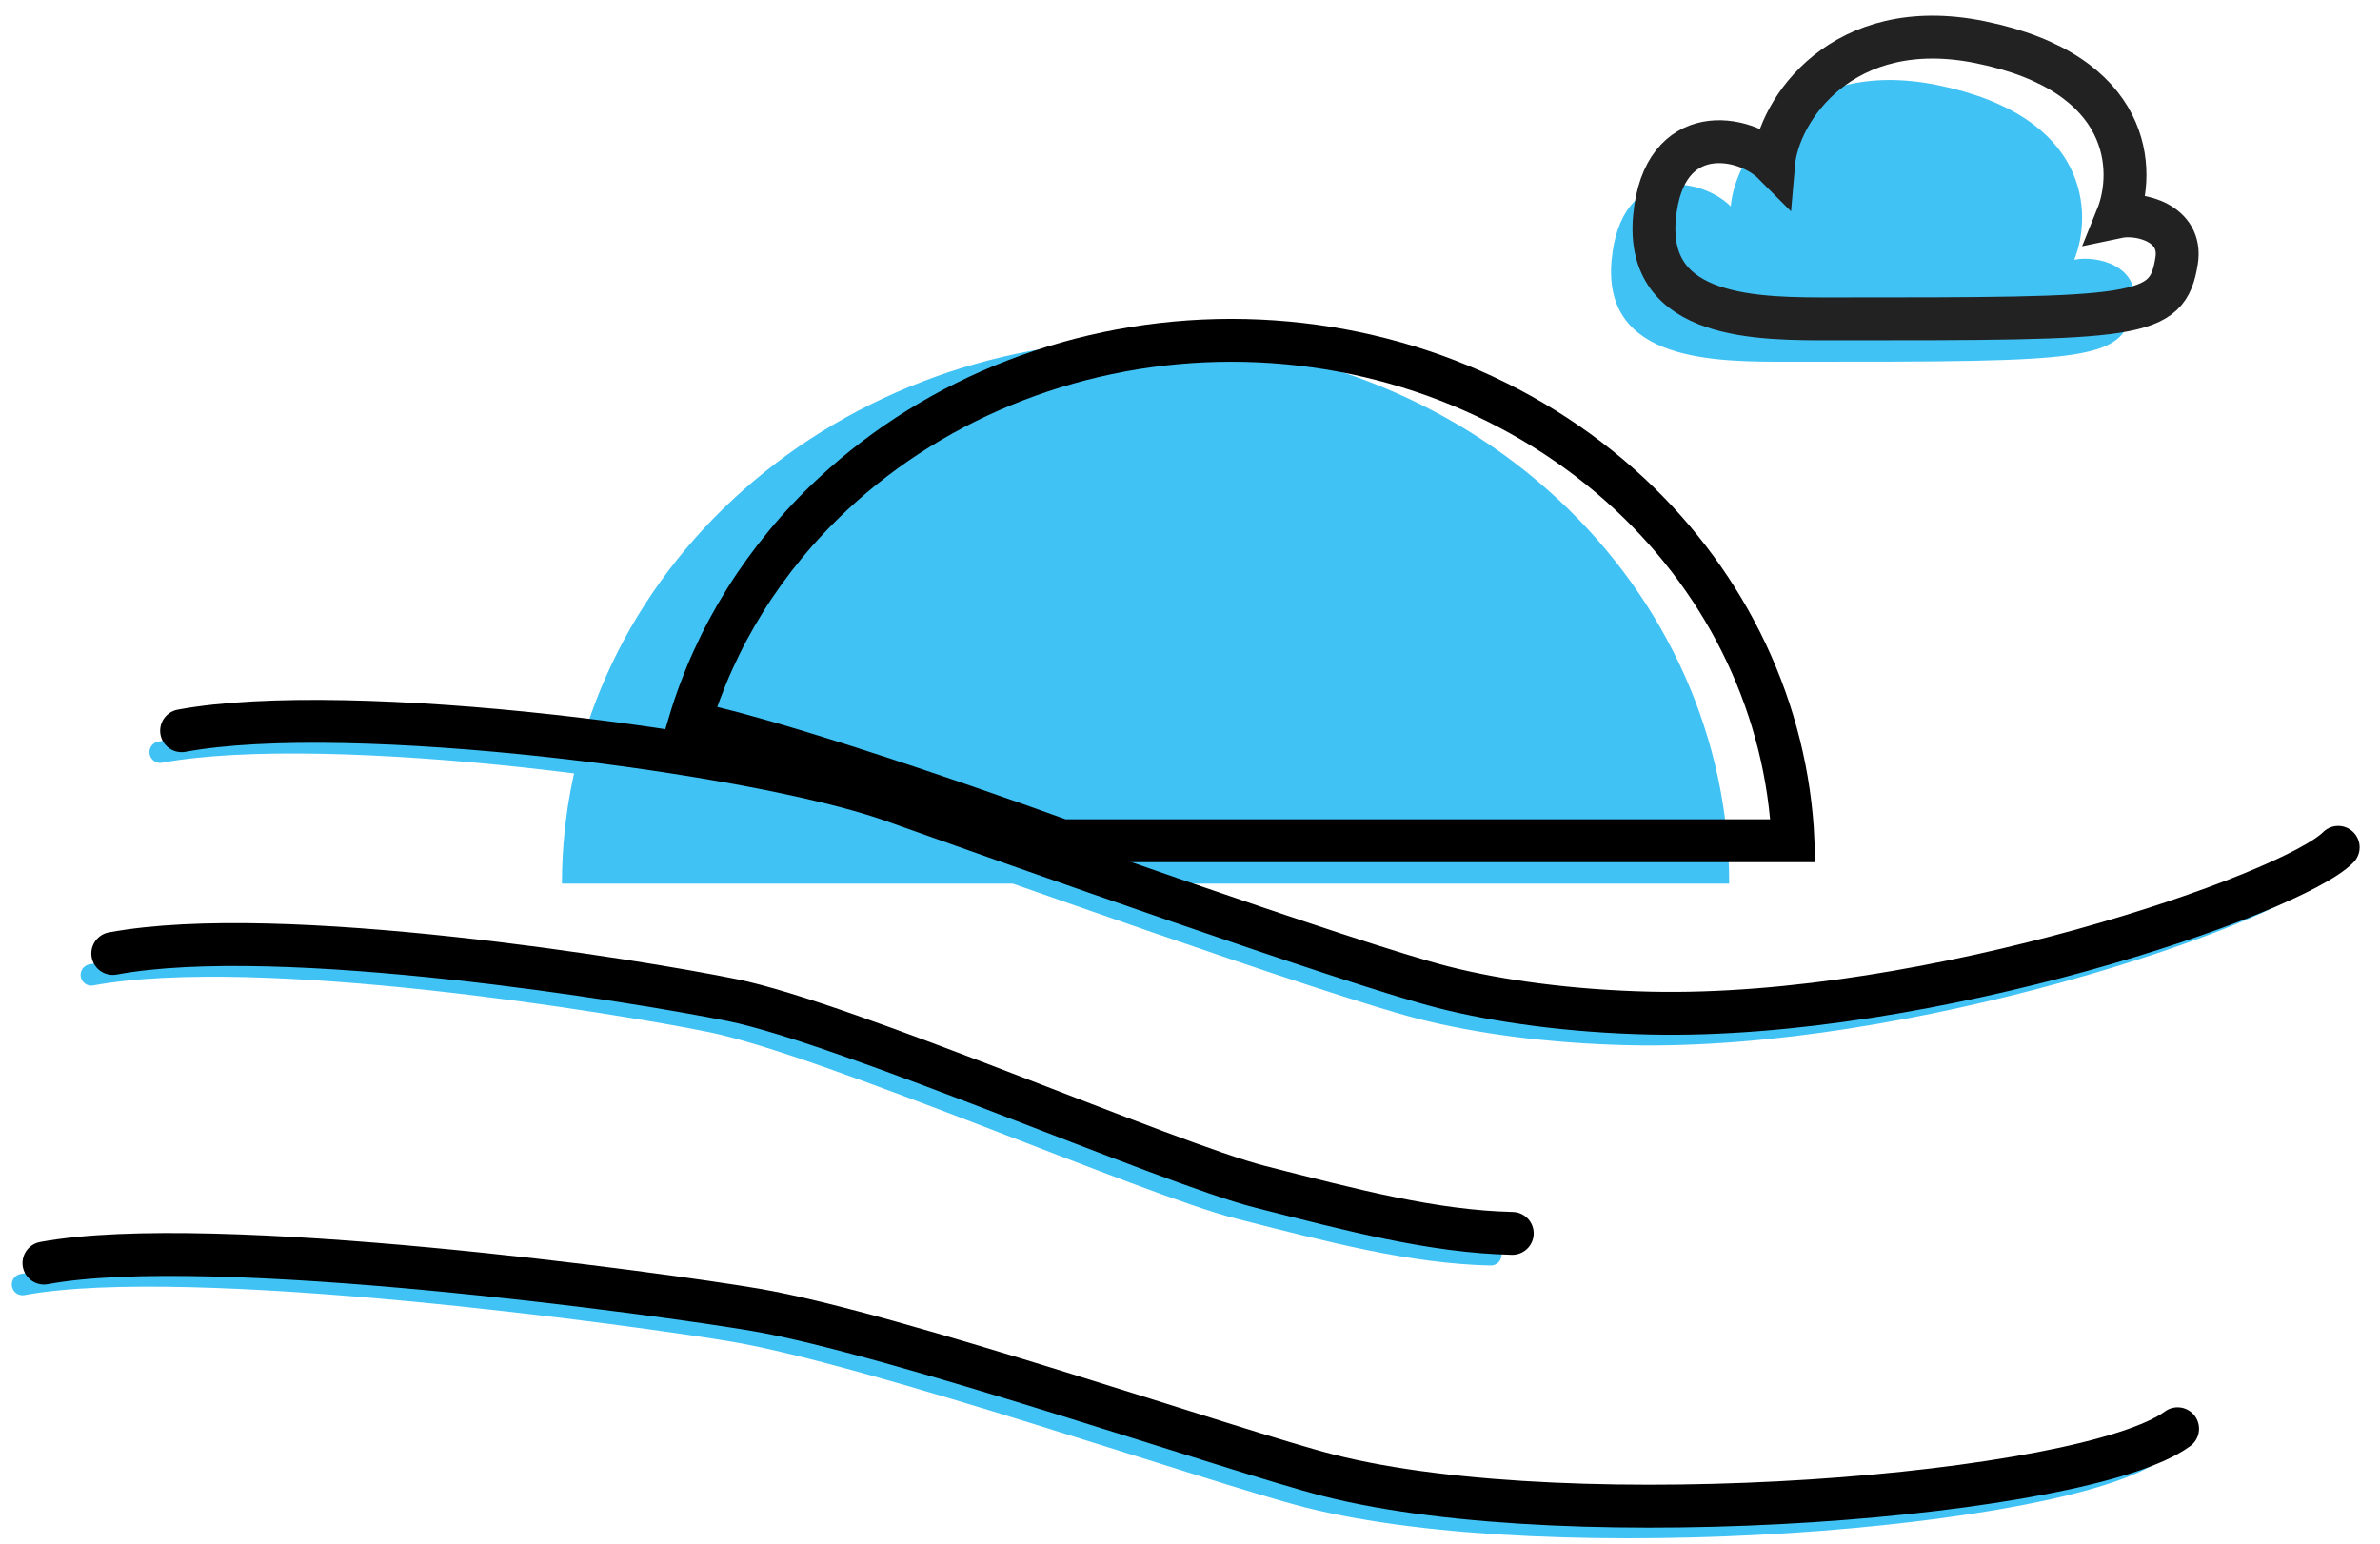 <svg width="111" height="72" viewBox="0 0 111 72" fill="none" xmlns="http://www.w3.org/2000/svg">
<path d="M72.674 23.296C77.779 28.048 80.647 34.494 80.647 41.215H53.427L26.208 41.215C26.208 34.494 29.076 28.048 34.18 23.296C39.285 18.543 46.208 15.873 53.427 15.873C60.646 15.873 67.57 18.543 72.674 23.296Z" fill="#41C2F4"/>
<path d="M7.47 35.083C15.317 33.633 34.22 36.06 40.64 38.347C46.078 40.284 62.04 45.963 66.32 47.05C68.862 47.697 72.224 48.168 75.95 48.253C89.032 48.553 105.91 42.699 108.05 40.523M1.05 59.914C8.897 58.464 29.869 61.353 34.22 62.09C40.64 63.178 56.69 68.729 60.97 69.817C72.436 72.732 96.28 70.794 100.56 67.641M4.26 45.472C12.107 44.021 28.824 46.768 33.15 47.648C38.5 48.736 53.48 55.264 57.76 56.352C62.04 57.44 65.803 58.442 69.53 58.528" stroke="#41C2F4" stroke-linecap="round" stroke-linejoin="round"/>
<path d="M8.47 34.083C16.317 32.633 35.22 35.06 41.64 37.347C47.078 39.284 63.04 44.963 67.32 46.05C69.862 46.697 73.224 47.168 76.95 47.253C90.032 47.553 106.91 41.699 109.05 39.523M2.05 58.914C9.897 57.464 30.869 60.353 35.22 61.09C41.64 62.178 57.69 67.729 61.97 68.817C73.436 71.732 97.28 69.794 101.56 66.641M5.26 44.472C13.107 43.021 29.824 45.768 34.15 46.648C39.5 47.736 54.48 54.264 58.76 55.352C63.04 56.44 66.803 57.442 70.53 57.528" stroke="black" stroke-width="2" stroke-linecap="round" stroke-linejoin="round"/>
<path d="M75.993 23.027C80.648 27.361 83.356 33.145 83.625 39.215H57.428L49.53 39.215C47.015 38.303 43.17 36.957 39.591 35.808C37.762 35.221 35.994 34.683 34.505 34.279C33.639 34.045 32.838 33.847 32.161 33.714C33.355 29.716 35.642 26.025 38.862 23.027C43.775 18.454 50.452 15.873 57.428 15.873C64.403 15.873 71.081 18.454 75.993 23.027Z" stroke="black" stroke-width="2"/>
<path d="M75.165 12.117C74.711 16.935 80.078 16.873 83.496 16.873C97.807 16.873 99.089 16.873 99.516 14.155C99.79 12.411 97.807 11.89 96.739 12.117C97.594 10.003 97.508 5.413 90.331 3.963C83.923 2.669 80.933 7.134 80.719 9.626C79.366 8.267 75.592 7.587 75.165 12.117Z" fill="#41C2F4"/>
<path d="M77.165 10.117C76.711 14.935 82.078 14.873 85.496 14.873C99.807 14.873 101.089 14.873 101.516 12.155C101.79 10.411 99.807 9.891 98.739 10.117C99.594 8.003 99.508 3.413 92.331 1.963C85.923 0.669 82.933 5.134 82.719 7.626C81.366 6.267 77.592 5.587 77.165 10.117Z" stroke="#222222" stroke-width="2"/>
</svg>
